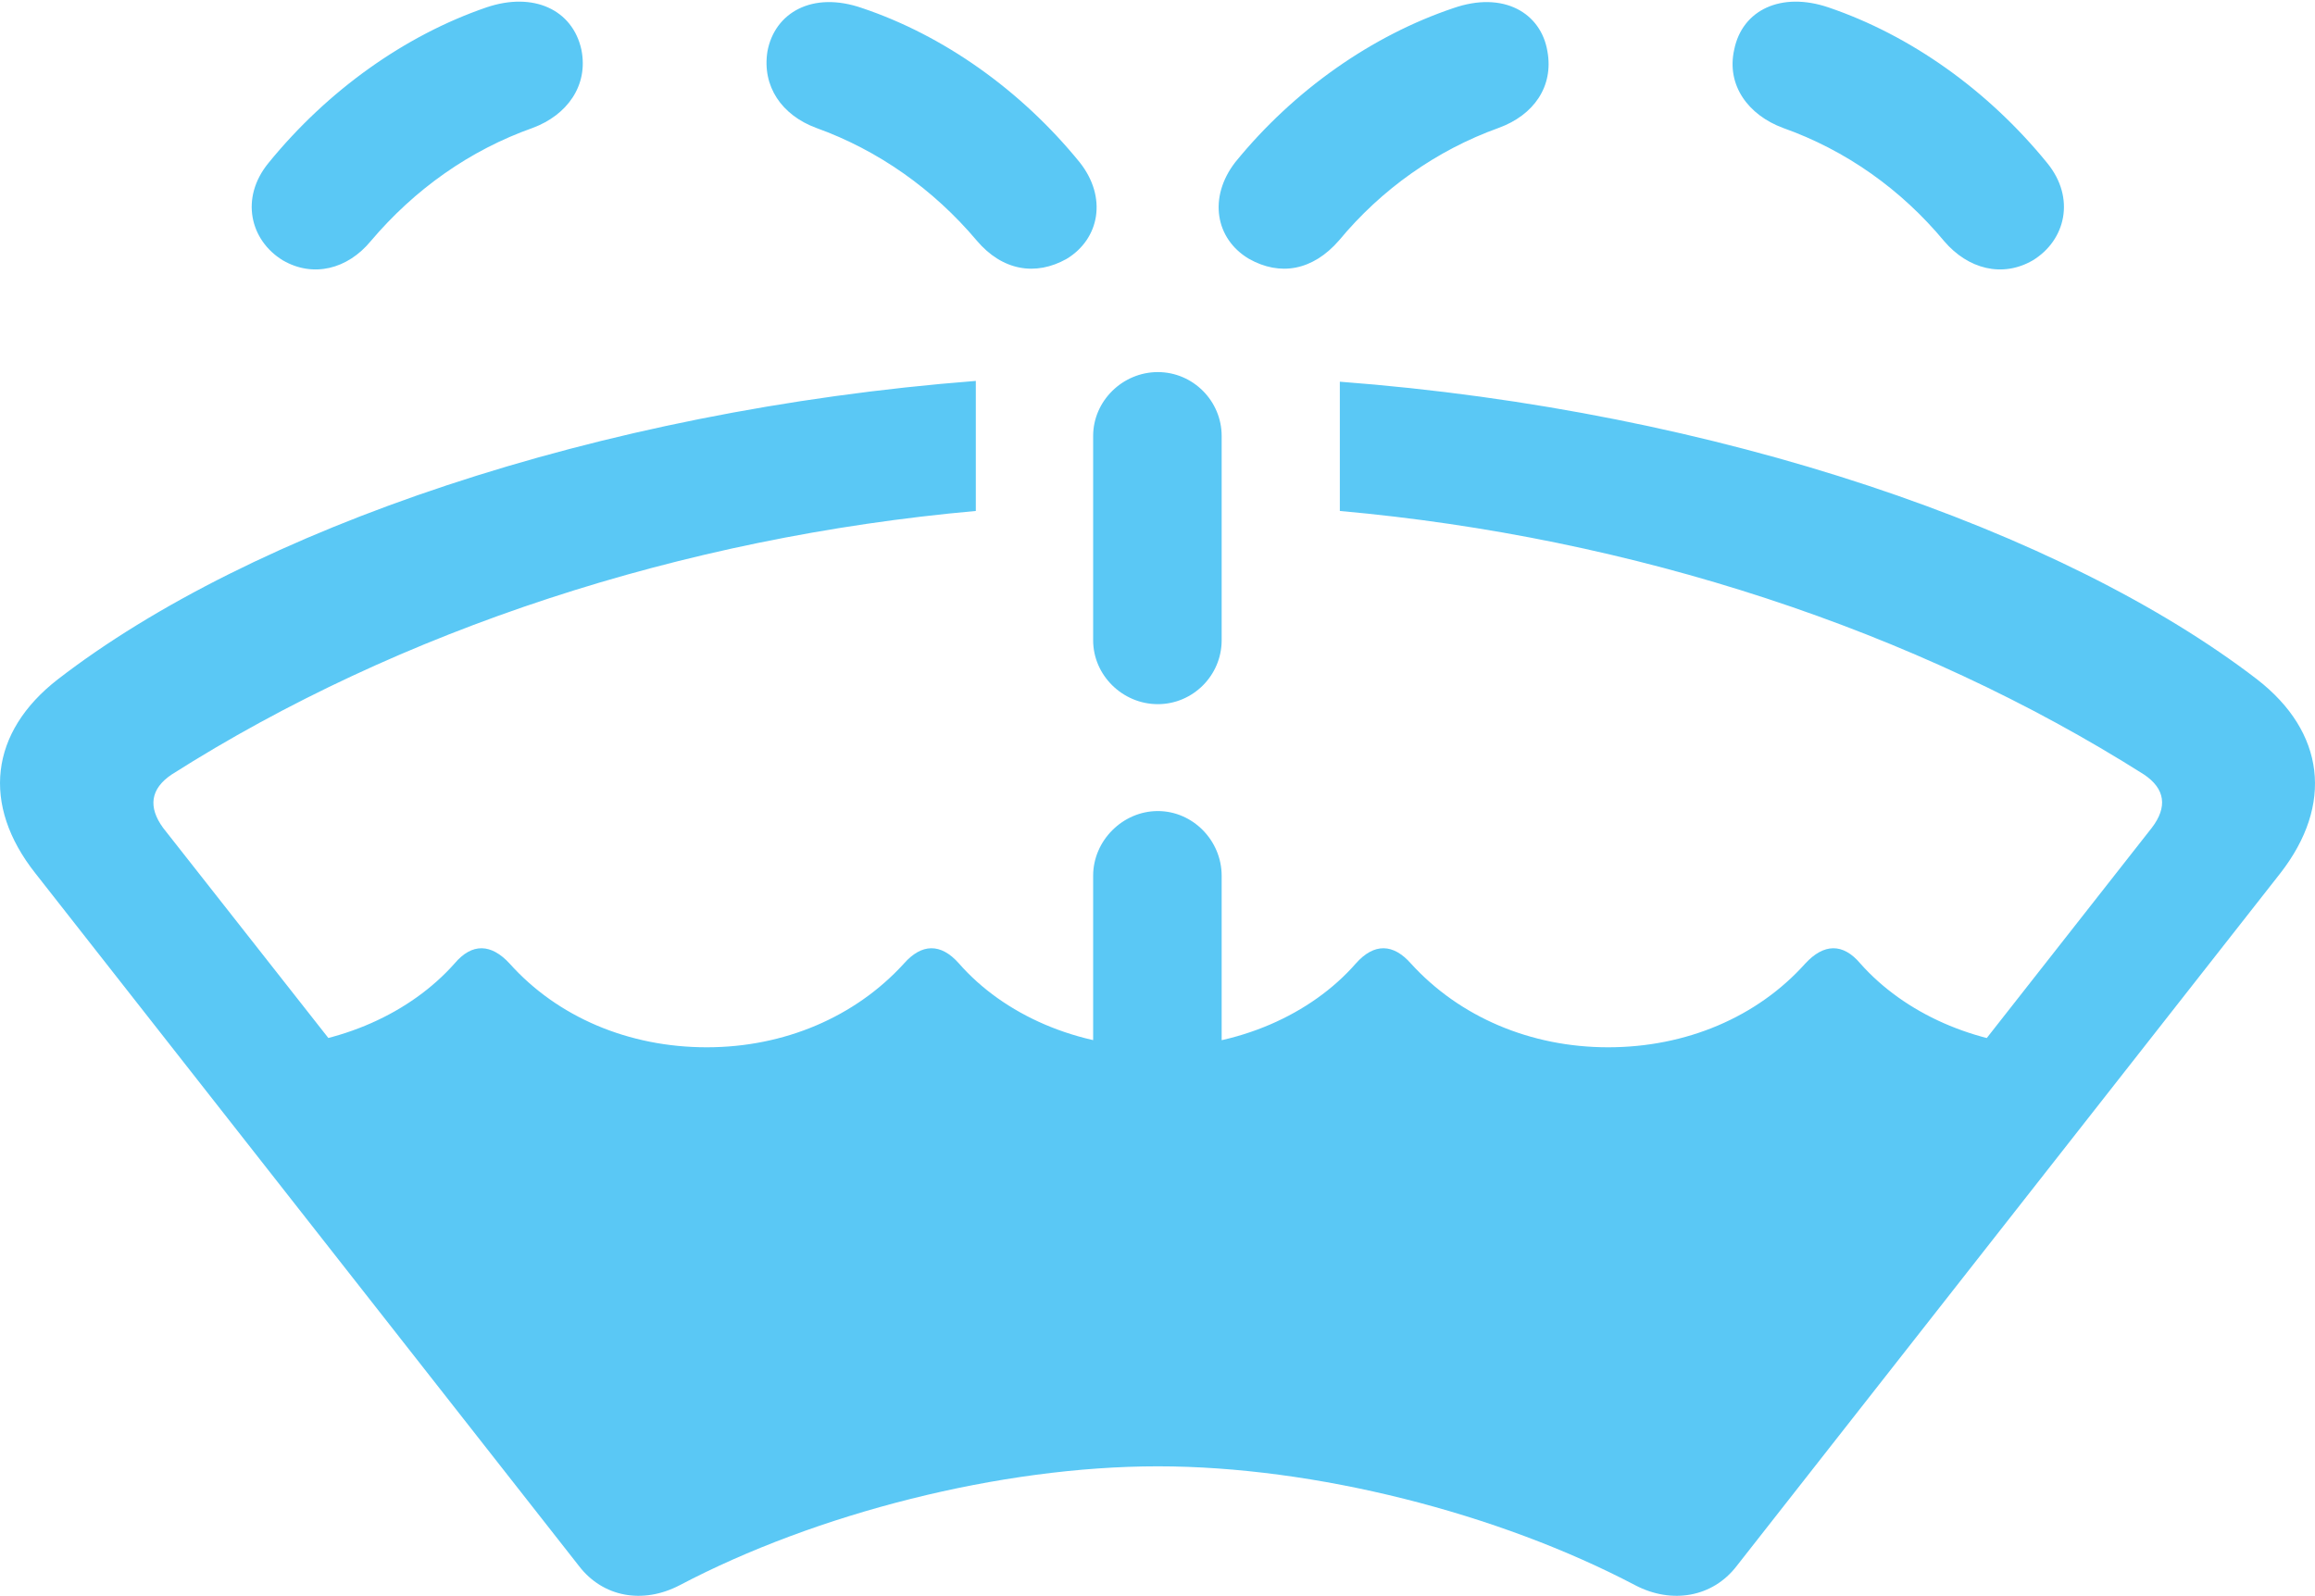 <?xml version="1.0" encoding="UTF-8"?>
<!--Generator: Apple Native CoreSVG 175.5-->
<!DOCTYPE svg
PUBLIC "-//W3C//DTD SVG 1.1//EN"
       "http://www.w3.org/Graphics/SVG/1.1/DTD/svg11.dtd">
<svg version="1.1" xmlns="http://www.w3.org/2000/svg" xmlns:xlink="http://www.w3.org/1999/xlink" width="35.398" height="24.408">
 <g>
  <rect height="24.408" opacity="0" width="35.398" x="0" y="0"/>
  <path d="M17.704 16.018C16.471 16.018 15.348 15.518 14.664 14.737C14.384 14.419 14.091 14.432 13.822 14.737C13.078 15.555 11.991 16.018 10.807 16.018C9.611 16.018 8.524 15.555 7.792 14.737C7.511 14.432 7.218 14.419 6.95 14.737C6.278 15.494 5.204 15.982 4.02 16.018L9.635 23.404L15.116 21.67L20.28 21.67L25.761 23.404L31.376 16.018C30.192 15.982 29.117 15.494 28.446 14.737C28.178 14.419 27.885 14.432 27.604 14.737C26.871 15.555 25.785 16.018 24.589 16.018C23.405 16.018 22.318 15.555 21.574 14.737C21.305 14.432 21.012 14.419 20.731 14.737C20.048 15.518 18.925 16.018 17.704 16.018ZM17.704 22.427C20.109 22.427 22.916 23.147 25.004 24.246C25.565 24.539 26.188 24.429 26.554 23.953L34.867 13.357C35.685 12.308 35.551 11.197 34.513 10.391C31.559 8.121 26.285 6.277 20.487 5.838L20.487 7.815C24.979 8.218 29.288 9.634 32.78 11.844C33.109 12.063 33.146 12.344 32.902 12.662L25.687 21.854C25.443 22.159 25.309 22.183 25.004 22.061C22.514 21.048 19.926 20.462 17.704 20.462C15.47 20.462 12.894 21.048 10.404 22.061C10.099 22.183 9.965 22.159 9.721 21.854L2.494 12.662C2.262 12.344 2.299 12.063 2.628 11.844C6.107 9.634 10.428 8.218 14.921 7.815L14.921 5.826C9.122 6.277 3.837 8.108 0.883 10.391C-0.155 11.197-0.289 12.308 0.541 13.357L8.854 23.953C9.22 24.429 9.83 24.539 10.392 24.246C12.479 23.147 15.299 22.427 17.704 22.427ZM17.704 17.496C18.241 17.496 18.68 17.044 18.68 16.507L18.68 13.394C18.68 12.857 18.241 12.405 17.704 12.405C17.167 12.405 16.715 12.857 16.715 13.394L16.715 16.507C16.715 17.044 17.167 17.496 17.704 17.496ZM17.704 10.77C18.241 10.77 18.68 10.33 18.68 9.793L18.68 6.668C18.68 6.131 18.241 5.691 17.704 5.691C17.167 5.691 16.715 6.131 16.715 6.668L16.715 9.793C16.715 10.33 17.167 10.77 17.704 10.77ZM4.325 3.982C4.789 4.251 5.314 4.117 5.668 3.689C6.339 2.896 7.181 2.298 8.146 1.956C8.671 1.761 9 1.309 8.89 0.76C8.756 0.149 8.158-0.131 7.438 0.113C6.193 0.54 5.009 1.382 4.105 2.493C3.666 3.03 3.825 3.677 4.325 3.982ZM16.312 3.958C16.813 3.653 16.935 3.018 16.508 2.481C15.604 1.37 14.42 0.54 13.187 0.125C12.418-0.144 11.845 0.198 11.735 0.784C11.649 1.321 11.954 1.761 12.479 1.956C13.431 2.298 14.274 2.896 14.933 3.677C15.324 4.141 15.836 4.227 16.312 3.958ZM19.096 3.958C19.572 4.227 20.072 4.141 20.475 3.677C21.122 2.896 21.964 2.298 22.916 1.956C23.453 1.761 23.759 1.321 23.661 0.784C23.563 0.198 22.99-0.144 22.221 0.125C20.988 0.54 19.791 1.37 18.888 2.481C18.473 3.018 18.583 3.653 19.096 3.958ZM31.083 3.982C31.583 3.677 31.742 3.03 31.303 2.493C30.399 1.382 29.215 0.54 27.958 0.113C27.238-0.131 26.64 0.149 26.517 0.76C26.395 1.309 26.737 1.761 27.262 1.956C28.226 2.298 29.069 2.896 29.728 3.689C30.094 4.117 30.619 4.251 31.083 3.982Z" fill="#5ac8f5"/>
 </g>
</svg>
